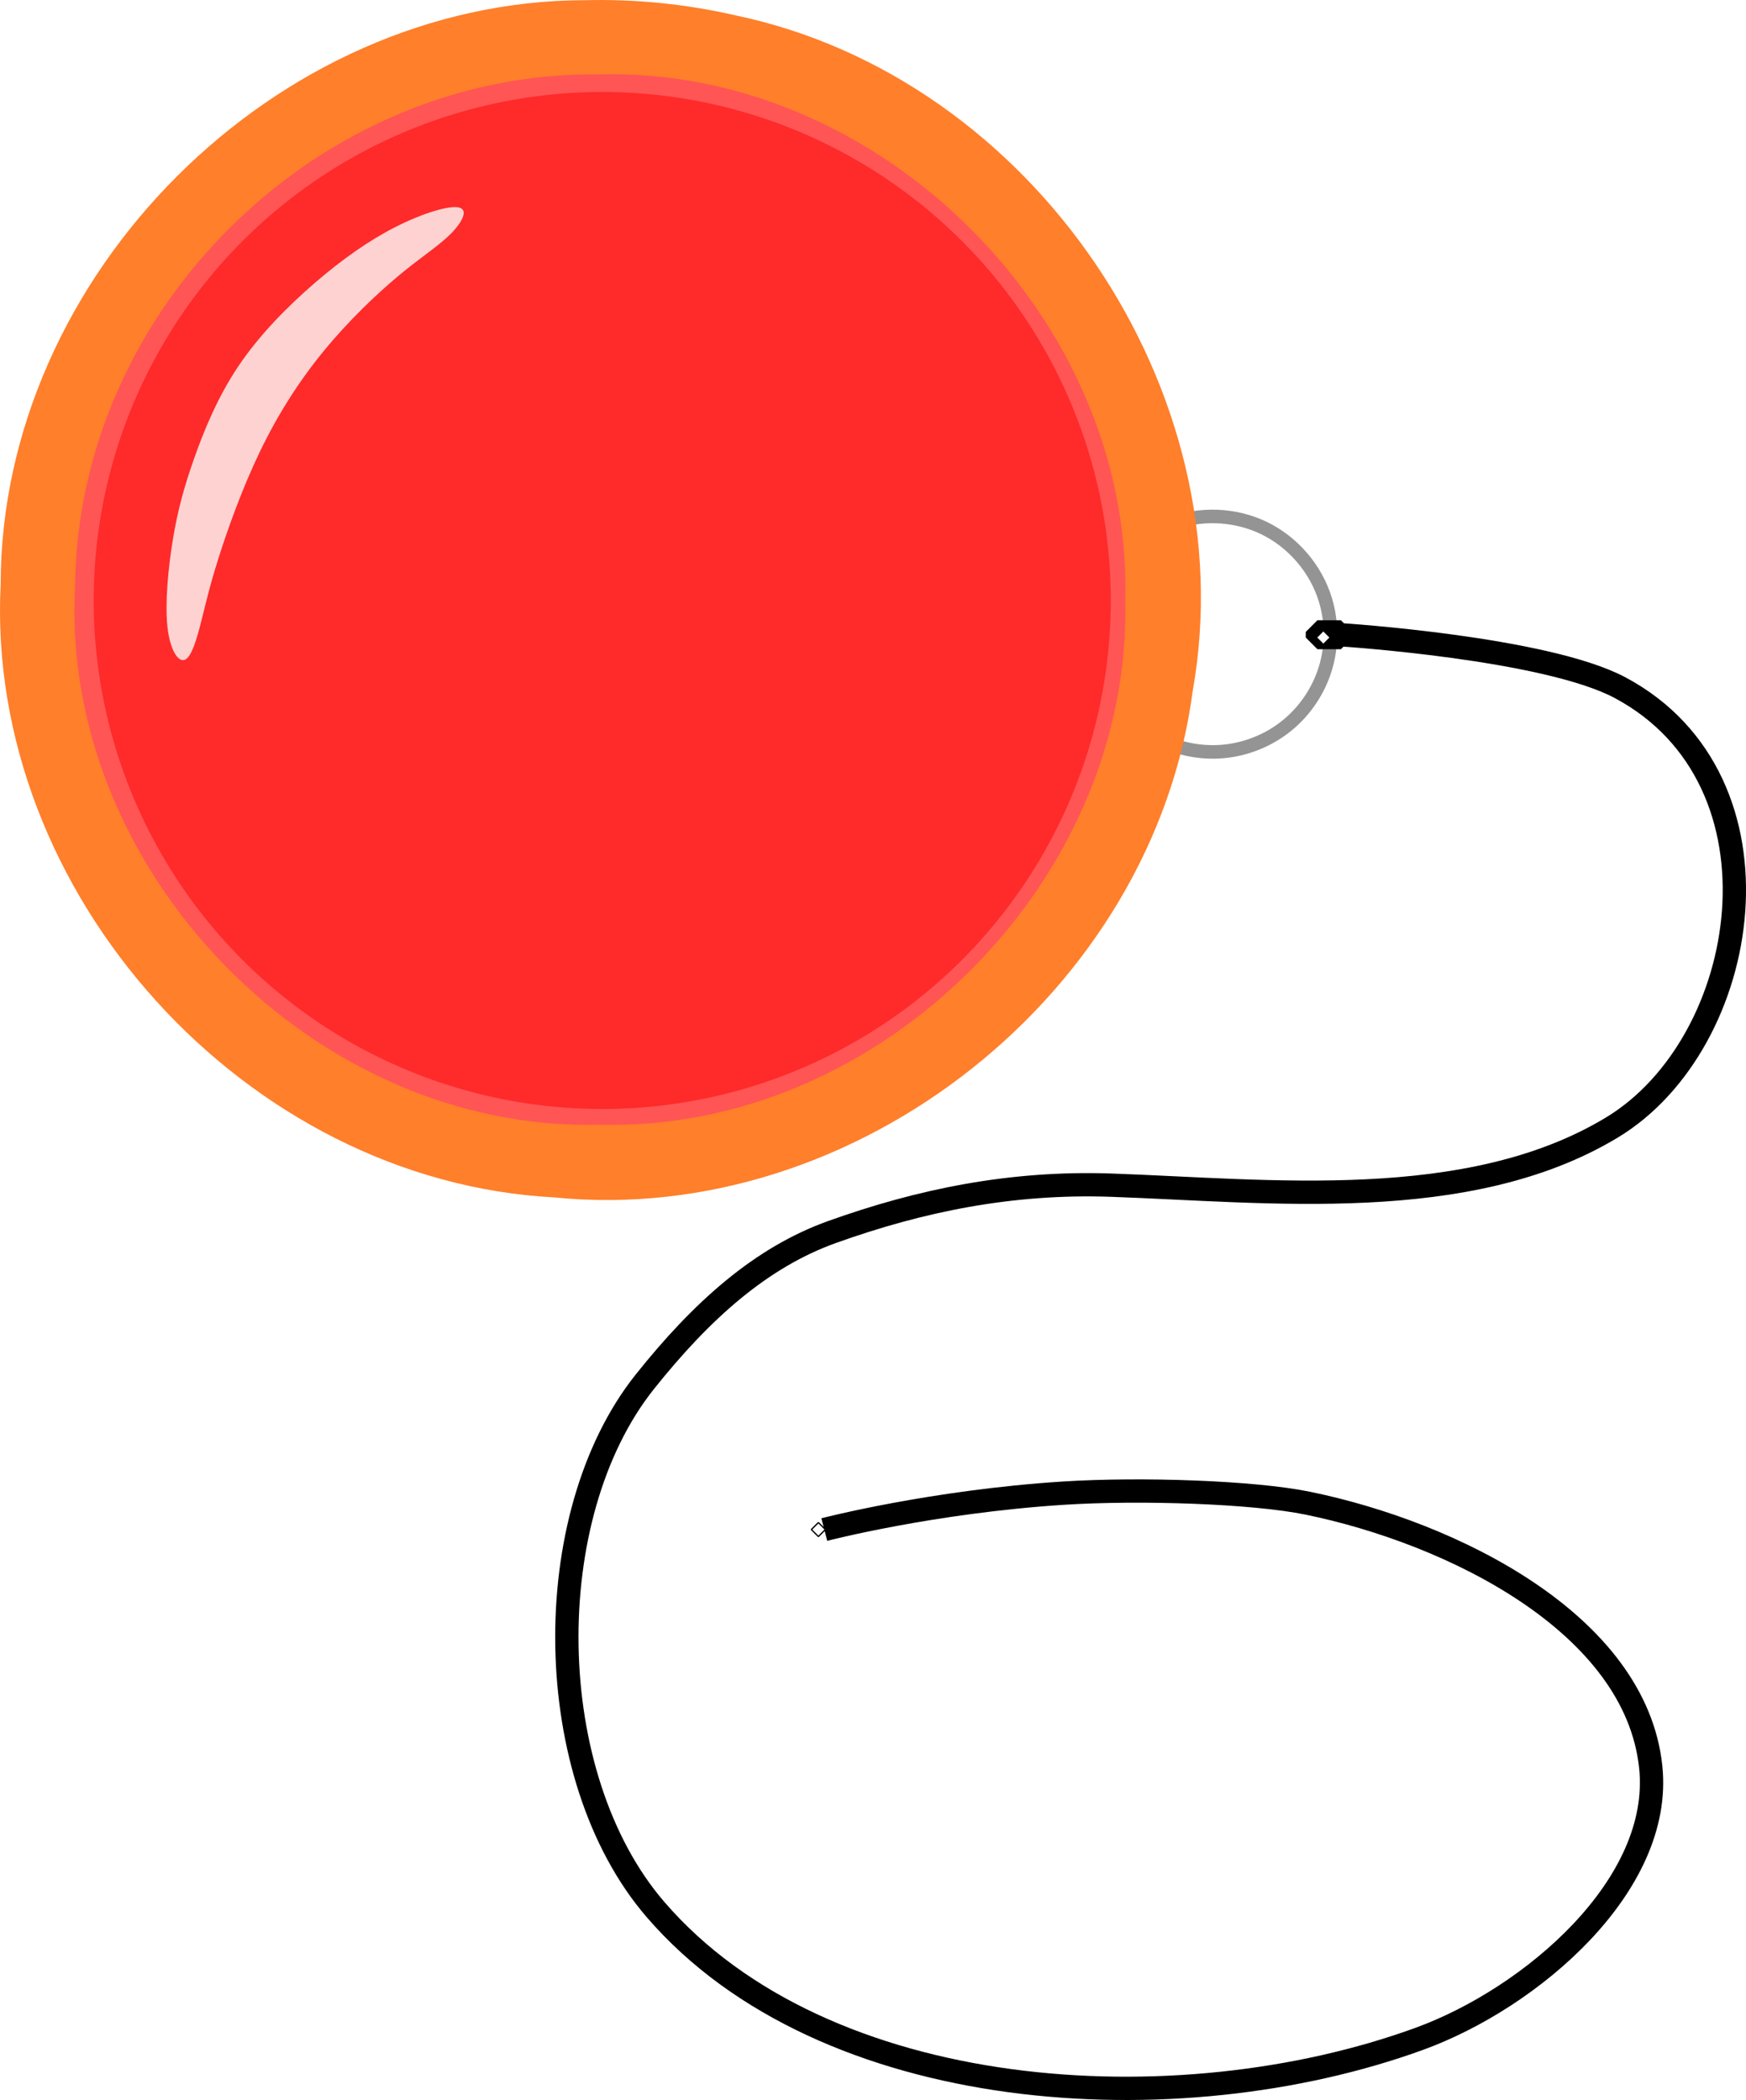 <?xml version="1.0" encoding="UTF-8" standalone="no"?>
<!-- Created with Inkscape (http://www.inkscape.org/) -->

<svg
   xmlns:dc="http://purl.org/dc/elements/1.1/"
   xmlns:cc="http://creativecommons.org/ns#"
   xmlns:rdf="http://www.w3.org/1999/02/22-rdf-syntax-ns#"
   xmlns:svg="http://www.w3.org/2000/svg"
   xmlns="http://www.w3.org/2000/svg"
   xmlns:sodipodi="http://sodipodi.sourceforge.net/DTD/sodipodi-0.dtd"
   xmlns:inkscape="http://www.inkscape.org/namespaces/inkscape"
   version="1.1"
   id="svg8"
   inkscape:version="0.92.1 r15371"
   sodipodi:docname="monocle.svg"
   width="100%"
   height="100%"
   viewBox="0 0 149.835 180.224">
  <title
     id="title4953">Monocle</title>
  <defs
     id="defs2">
    <marker
       inkscape:stockid="EmptyDiamondSend"
       orient="auto"
       refY="0"
       refX="0"
       id="EmptyDiamondSend"
       style="overflow:visible"
       inkscape:isstock="true">
      <path
         id="path4649"
         d="M 0,-7.071 -7.071,0 0,7.071 7.071,0 Z"
         style="fill:#ffffff;fill-rule:evenodd;stroke:#000000;stroke-width:1pt;stroke-opacity:1"
         transform="matrix(0.2,0,0,0.2,-1.2,0)"
         inkscape:connector-curvature="0" />
    </marker>
    <inkscape:path-effect
       effect="bspline"
       id="path-effect4981"
       is_visible="true"
       weight="33.333"
       steps="2"
       helper_size="0"
       apply_no_weight="true"
       apply_with_weight="true"
       only_selected="false" />
    <inkscape:path-effect
       effect="spiro"
       id="path-effect4847"
       is_visible="true" />
  </defs>
  <sodipodi:namedview
     id="base"
     pagecolor="#ffffff"
     bordercolor="#666666"
     borderopacity="1.0"
     inkscape:pageopacity="0.0"
     inkscape:pageshadow="2"
     inkscape:zoom="2.8284271"
     inkscape:cx="101.3614"
     inkscape:cy="55.406704"
     inkscape:document-units="px"
     inkscape:current-layer="layer1"
     showgrid="false"
     inkscape:snap-others="false"
     inkscape:snap-intersection-paths="false"
     inkscape:window-width="1920"
     inkscape:window-height="1009"
     inkscape:window-x="0"
     inkscape:window-y="27"
     inkscape:window-maximized="1"
     showborder="false"
     units="px"
     inkscape:pagecheckerboard="false"
     showguides="true"
     fit-margin-top="0"
     fit-margin-left="0"
     fit-margin-right="0"
     fit-margin-bottom="0"
     inkscape:object-nodes="false"
     inkscape:snap-nodes="false"
     inkscape:snap-grids="false"
     inkscape:snap-global="false" />
  <g
     inkscape:label="Calque 1"
     inkscape:groupmode="layer"
     id="layer1"
     transform="translate(-85.283,4.015)">
    <path
       style="fill:none;stroke:#949494;stroke-width:1.163;stroke-linecap:butt;stroke-linejoin:miter;stroke-miterlimit:4;stroke-dasharray:none;stroke-opacity:1"
       d="m 185.594,41.016 c 2.592,-1.037 5.617,-0.935 8.134,0.274 2.517,1.209 4.487,3.507 5.297,6.179 0.581,1.914 0.576,4.001 -0.013,5.912 -0.589,1.911 -1.759,3.639 -3.316,4.894 -1.557,1.255 -3.493,2.033 -5.486,2.204 -1.993,0.17 -4.033,-0.267 -5.78,-1.24"
       id="path4845"
       inkscape:connector-curvature="0"
       inkscape:path-effect="#path-effect4847"
       inkscape:original-d="m 185.59407,41.015962 c 4.47758,2.150511 8.95477,4.301409 13.43158,6.452696 4.4768,2.151282 -9.72942,7.846239 -14.59472,11.769935" />
    <path
       id="rect4892"
       style="fill:none;fill-opacity:1;fill-rule:evenodd;stroke:#000000;stroke-width:2;stroke-linecap:butt;stroke-linejoin:bevel;stroke-miterlimit:4;stroke-dasharray:none;stroke-dashoffset:0;stroke-opacity:1;marker-end:url(#EmptyDiamondSend);paint-order:normal"
       d="m 198.337,50.218 h 2.022 v 0.48 h -2.022 z m 2.038,0.245 c 0,0 17.542,1.121 23.945,4.543 14.901,7.964 11.301,30.501 -0.727,37.752 -12.341,7.439 -29.49,5.405 -42.947,4.938 -8.609,-0.299 -16.402,1.313 -23.95,4.016 -6.125,2.193 -11.207,6.749 -16.074,12.853 -9.194,11.53 -8.946,33.863 0.918,45.3 14.471,16.779 44.718,18.669 65.54,11.093 9.599,-3.493 20.933,-13.177 19.862,-23.335 -1.297,-12.307 -17.017,-20.086 -29.428,-22.634 -4.676,-0.96 -14.373,-1.284 -20.961,-0.863 -11.302,0.722 -20.532,3.125 -20.532,3.125"
       inkscape:connector-curvature="0"
       inkscape:label="Rope"
       sodipodi:nodetypes="ccccccsssssaaassc" />
    <circle
       style="opacity:1;fill:#ff2a2a;fill-opacity:1;fill-rule:evenodd;stroke:#ff5555;stroke-width:2.011;stroke-linecap:round;stroke-linejoin:bevel;stroke-miterlimit:4;stroke-dasharray:none;stroke-dashoffset:0;stroke-opacity:1;paint-order:normal"
       id="path4975"
       cx="136.964"
       cy="47.52"
       r="44.645"
       inkscape:label="Lens" />
    <path
       style="color:#000000;font-style:normal;font-variant:normal;font-weight:normal;font-stretch:normal;font-size:medium;line-height:normal;font-family:sans-serif;font-variant-ligatures:normal;font-variant-position:normal;font-variant-caps:normal;font-variant-numeric:normal;font-variant-alternates:normal;font-feature-settings:normal;text-indent:0;text-align:start;text-decoration:none;text-decoration-line:none;text-decoration-style:solid;text-decoration-color:#000000;letter-spacing:normal;word-spacing:normal;text-transform:none;writing-mode:lr-tb;direction:ltr;text-orientation:mixed;dominant-baseline:auto;baseline-shift:baseline;text-anchor:start;white-space:normal;shape-padding:0;clip-rule:nonzero;display:inline;overflow:visible;visibility:visible;opacity:1;isolation:auto;mix-blend-mode:normal;color-interpolation:sRGB;color-interpolation-filters:linearRGB;solid-color:#000000;solid-opacity:1;vector-effect:none;fill:#ff7f2a;fill-opacity:1;fill-rule:evenodd;stroke:none;stroke-width:2.085;stroke-linecap:round;stroke-linejoin:round;stroke-miterlimit:4;stroke-dasharray:none;stroke-dashoffset:0;stroke-opacity:1;paint-order:normal;color-rendering:auto;image-rendering:auto;shape-rendering:auto;text-rendering:auto;enable-background:accumulate"
       d="m 135.475,-3.999 c -26.545,0.024 -50.113,23.59 -50.136,50.136 -1.323,26.509 21.013,51.218 47.51,52.609 25.96,2.602 51.423,-17.653 54.794,-43.507 4.558,-25.713 -13.736,-52.626 -39.278,-57.943 -4.22,-0.968 -8.561,-1.403 -12.89,-1.294 z m 1.301,6.37 C 160.859,1.733 182.514,23.364 181.843,47.465 182.475,71.545 160.834,93.17 136.75,92.506 112.242,93.171 90.395,70.729 91.724,46.244 91.988,22.288 112.805,2.008 136.775,2.372 Z"
       id="path4485"
       inkscape:connector-curvature="0" />
    <path
       style="fill:#ffd5d5;fill-opacity:0.986;stroke:none;stroke-width:0.388px;stroke-linecap:butt;stroke-linejoin:miter;stroke-opacity:1"
       d="m 112.278,20.283 c -2.355,2.033 -4.746,4.466 -6.528,7.113 -1.781,2.647 -2.952,5.508 -3.811,7.944 -0.859,2.436 -1.408,4.446 -1.819,6.937 -0.411,2.491 -0.685,5.46 -0.469,7.48 0.216,2.02 0.923,3.088 1.499,2.849 0.575,-0.239 1.019,-1.785 1.397,-3.275 0.378,-1.49 0.69,-2.923 1.473,-5.403 0.782,-2.48 2.035,-6.006 3.573,-9.198 1.538,-3.192 3.362,-6.05 5.474,-8.625 2.112,-2.575 4.511,-4.868 6.437,-6.471 1.926,-1.602 3.379,-2.514 4.401,-3.522 1.022,-1.009 1.614,-2.114 0.77,-2.319 -0.844,-0.204 -3.124,0.492 -5.424,1.657 -2.3,1.166 -4.617,2.799 -6.972,4.833 z"
       id="path4979"
       inkscape:connector-curvature="0"
       inkscape:path-effect="#path-effect4981"
       inkscape:original-d="m 112.31459,19.883619 c -2.39132,2.432415 -4.78266,4.864851 -7.1751,7.298404 -1.17022,2.861097 -2.34048,5.721729 -3.5113,8.583176 -0.54798,2.010343 -1.09623,4.020571 -1.644933,6.031438 -0.273832,2.97032 -0.547925,5.939667 -0.822468,8.910079 0.707578,1.068554 1.414561,2.137191 2.121271,3.206379 0.44393,-1.54639 0.88747,-3.092372 1.33063,-4.637977 0.31287,-1.433968 0.62535,-2.867543 0.93745,-4.300738 1.25255,-3.526569 2.5047,-7.052743 3.75647,-10.578534 1.82437,-2.858282 3.64836,-5.716176 5.47195,-8.573682 2.39993,-2.29334 4.79947,-4.58629 7.19863,-6.878854 1.45289,-0.911946 2.90539,-1.823504 4.35751,-2.734673 0.59218,-1.106 1.18395,-2.211581 1.77538,-3.31684 -2.2802,0.696111 -4.55973,1.392281 -6.84156,2.089433 -2.31854,1.634411 -4.63557,3.26787 -6.95393,4.902389 z"
       sodipodi:nodetypes="ccccccccccccccc" />
  </g>
</svg>
